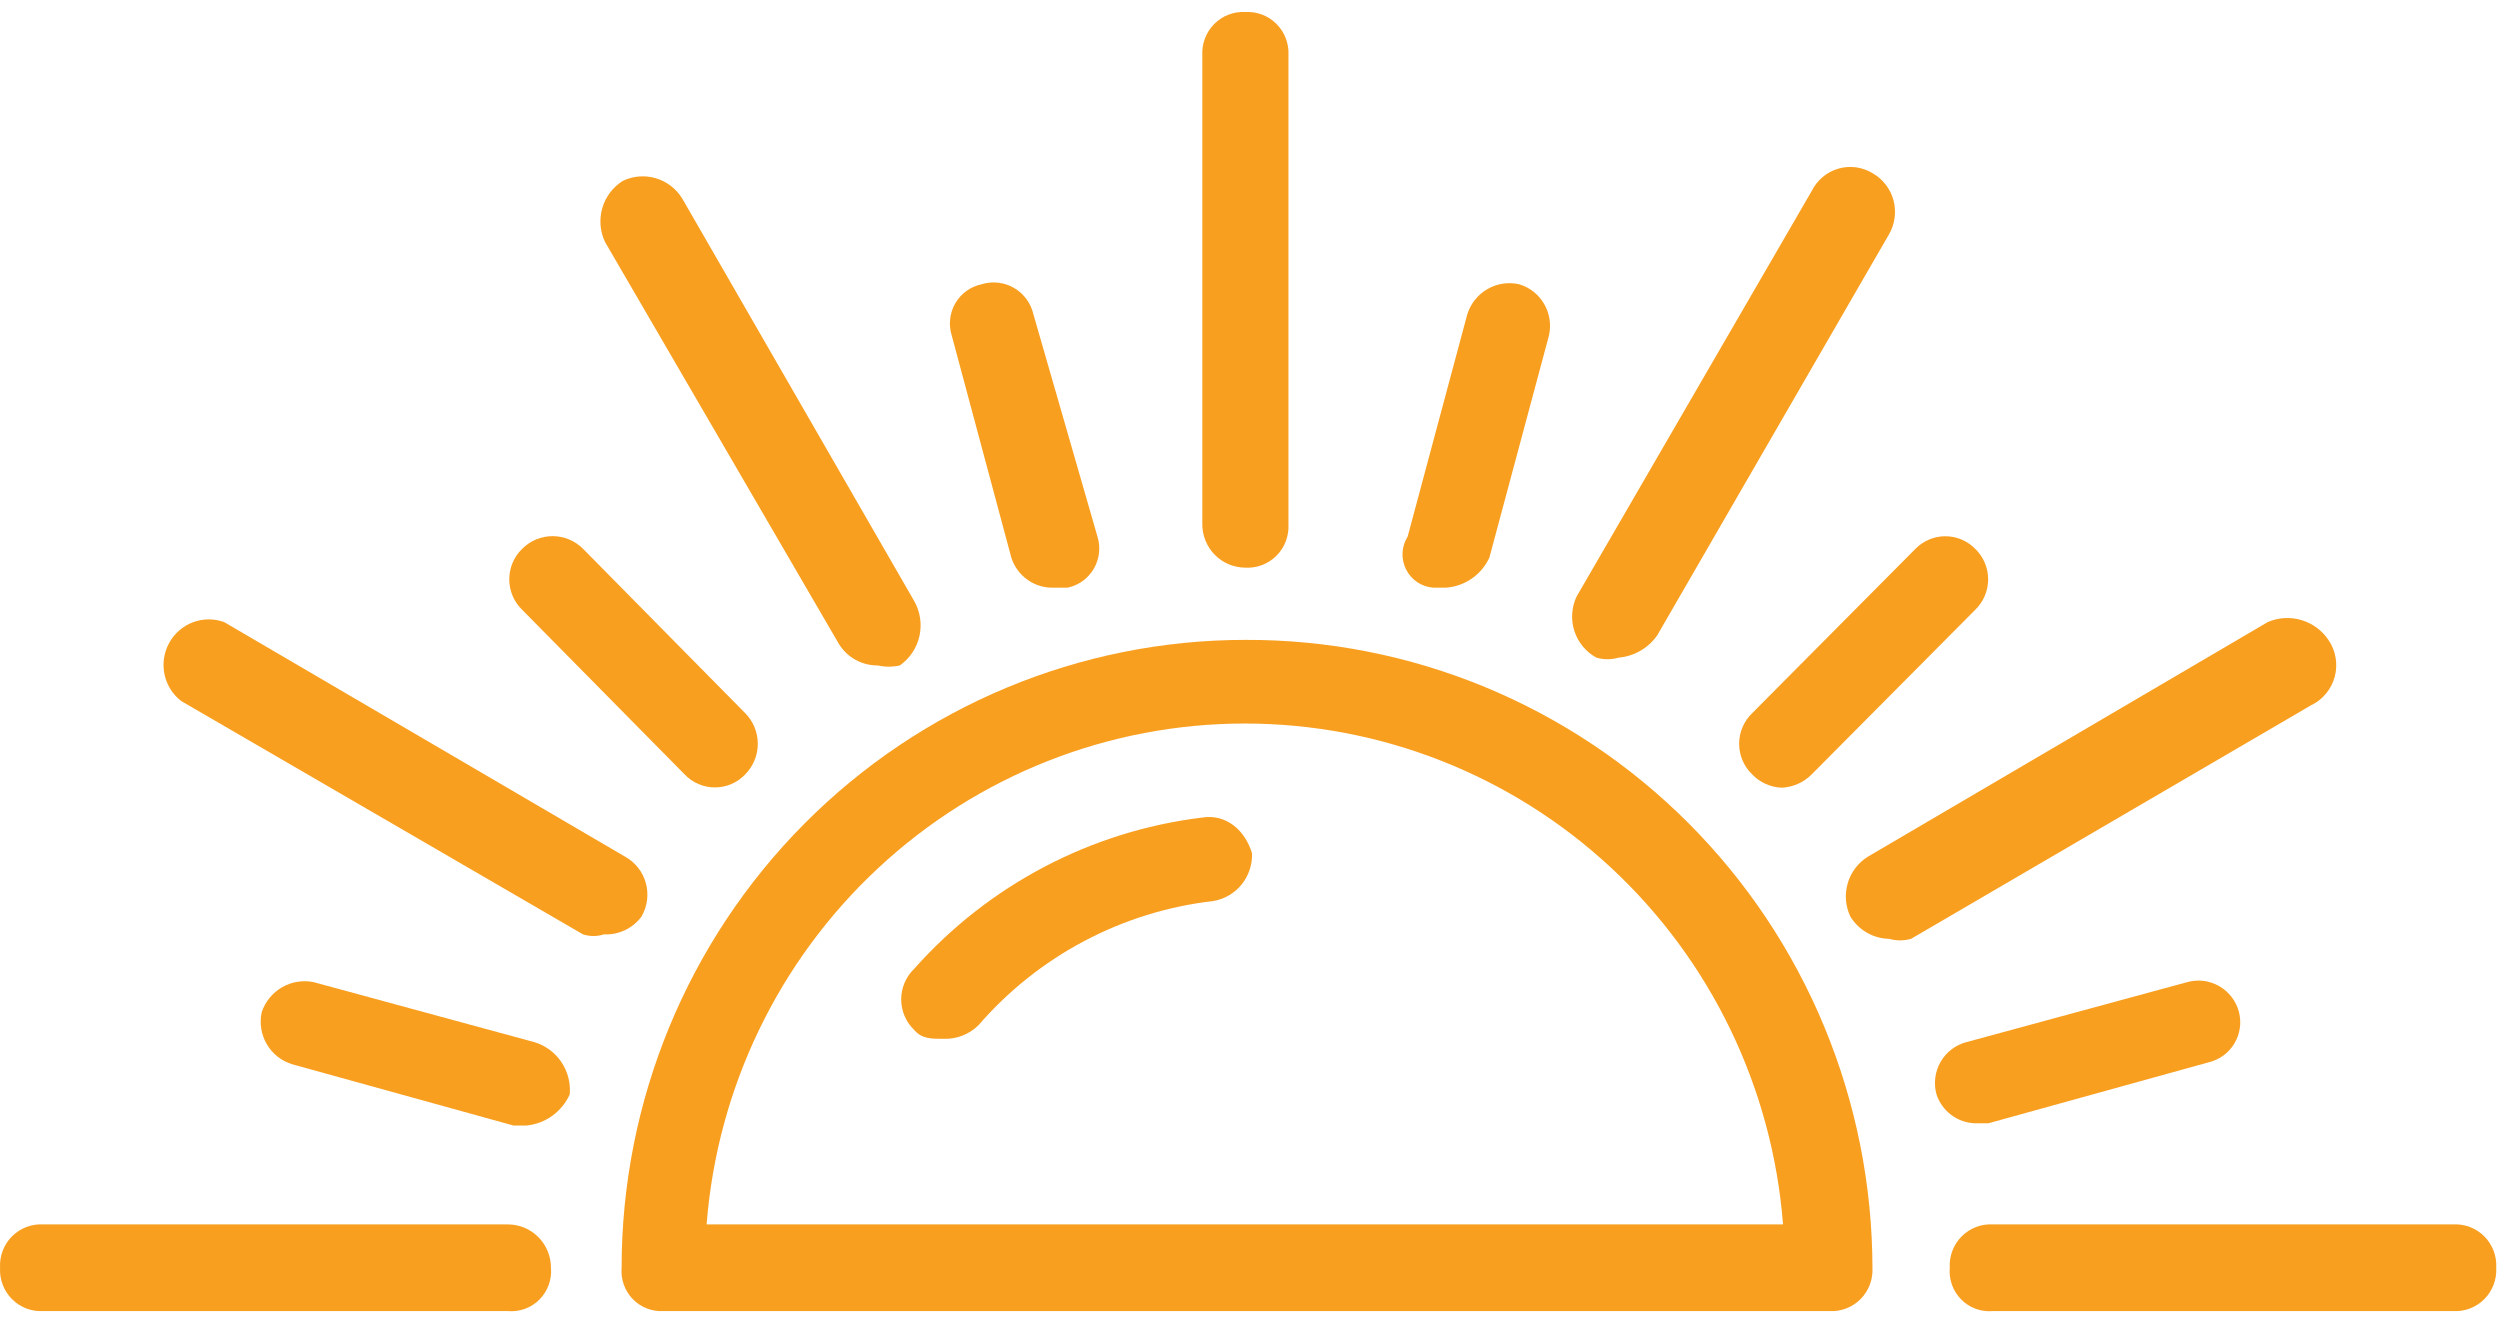 <svg width="124" height="66" viewBox="0 0 124 66" fill="none" xmlns="http://www.w3.org/2000/svg">
<path d="M61.77 31.738C53.565 31.738 45.696 35.019 39.893 40.859C34.091 46.7 30.832 54.621 30.832 62.88C30.808 63.164 30.844 63.449 30.94 63.717C31.035 63.985 31.186 64.23 31.384 64.434C31.581 64.638 31.82 64.796 32.084 64.899C32.347 65.002 32.63 65.046 32.913 65.03H90.738C91.023 65.046 91.307 65.001 91.574 64.898C91.84 64.796 92.082 64.638 92.283 64.436C92.485 64.233 92.642 63.989 92.743 63.721C92.845 63.453 92.889 63.166 92.874 62.88C92.866 58.779 92.056 54.719 90.488 50.933C88.921 47.147 86.627 43.709 83.738 40.817C80.849 37.924 77.422 35.634 73.652 34.076C69.883 32.518 65.845 31.724 61.77 31.738ZM35.048 60.73C35.575 53.968 38.617 47.654 43.565 43.05C48.513 38.444 55.004 35.887 61.743 35.887C68.482 35.887 74.973 38.444 79.921 43.05C84.87 47.654 87.911 53.968 88.438 60.73H35.048Z" fill="#F89F1F"/>
<path d="M59.581 40.557C54.09 41.237 49.03 43.901 45.343 48.053C45.14 48.249 44.978 48.484 44.867 48.744C44.756 49.005 44.699 49.285 44.699 49.569C44.699 49.852 44.756 50.133 44.867 50.393C44.978 50.654 45.14 50.889 45.343 51.085C45.727 51.526 46.165 51.526 46.822 51.526C47.134 51.534 47.445 51.48 47.737 51.367C48.028 51.253 48.294 51.082 48.52 50.864C51.504 47.411 55.665 45.208 60.183 44.691C60.734 44.597 61.233 44.306 61.585 43.869C61.938 43.433 62.121 42.883 62.1 42.321C61.771 41.218 60.84 40.337 59.581 40.557Z" fill="#F89F1F"/>
<path d="M25.192 60.731H2.139C1.854 60.715 1.569 60.759 1.303 60.862C1.037 60.964 0.795 61.122 0.593 61.325C0.392 61.528 0.235 61.771 0.133 62.039C0.032 62.307 -0.013 62.594 0.003 62.88C-0.013 63.167 0.032 63.453 0.133 63.721C0.235 63.989 0.392 64.233 0.593 64.436C0.795 64.639 1.037 64.796 1.303 64.899C1.569 65.001 1.854 65.046 2.139 65.03H25.192C25.479 65.055 25.768 65.017 26.038 64.918C26.309 64.819 26.554 64.661 26.758 64.456C26.962 64.251 27.118 64.004 27.216 63.732C27.315 63.46 27.353 63.169 27.328 62.88C27.328 62.598 27.273 62.319 27.165 62.058C27.058 61.797 26.901 61.56 26.702 61.36C26.504 61.161 26.269 61.002 26.009 60.894C25.75 60.786 25.473 60.731 25.192 60.731Z" fill="#F89F1F"/>
<path d="M31.818 45.462C31.962 45.214 32.056 44.938 32.093 44.653C32.13 44.367 32.11 44.077 32.033 43.799C31.957 43.521 31.826 43.262 31.647 43.036C31.469 42.811 31.248 42.624 30.996 42.486L11.119 30.856C10.616 30.673 10.064 30.677 9.563 30.867C9.063 31.058 8.646 31.422 8.389 31.893C8.131 32.366 8.049 32.915 8.158 33.442C8.267 33.969 8.56 34.44 8.983 34.769L28.915 46.344C29.254 46.454 29.618 46.454 29.956 46.344C30.314 46.362 30.671 46.291 30.996 46.137C31.321 45.983 31.603 45.752 31.818 45.462Z" fill="#F89F1F"/>
<path d="M41.62 31.958C41.824 32.282 42.108 32.549 42.443 32.732C42.778 32.915 43.155 33.009 43.536 33.006C43.897 33.086 44.271 33.086 44.631 33.006C45.126 32.659 45.473 32.138 45.605 31.546C45.736 30.955 45.643 30.335 45.343 29.809L33.844 9.856C33.547 9.366 33.08 9.005 32.534 8.842C31.988 8.679 31.401 8.726 30.887 8.974C30.396 9.283 30.036 9.762 29.874 10.321C29.713 10.88 29.761 11.48 30.011 12.005L41.62 31.958Z" fill="#F89F1F"/>
<path d="M61.771 28.155C62.056 28.171 62.34 28.127 62.607 28.024C62.873 27.922 63.115 27.764 63.316 27.561C63.518 27.358 63.675 27.115 63.776 26.847C63.878 26.579 63.922 26.292 63.907 26.006V2.746C63.922 2.459 63.878 2.172 63.776 1.904C63.675 1.636 63.518 1.393 63.316 1.19C63.115 0.987 62.873 0.829 62.607 0.727C62.34 0.625 62.056 0.58 61.771 0.596C61.486 0.58 61.202 0.625 60.935 0.727C60.669 0.829 60.427 0.987 60.226 1.19C60.024 1.393 59.867 1.636 59.766 1.904C59.664 2.172 59.62 2.459 59.635 2.746V25.951C59.628 26.237 59.678 26.523 59.782 26.79C59.886 27.057 60.042 27.301 60.241 27.506C60.44 27.712 60.678 27.875 60.941 27.986C61.204 28.098 61.486 28.155 61.771 28.155Z" fill="#F89F1F"/>
<path d="M50.162 27.659C50.306 28.109 50.593 28.499 50.979 28.768C51.365 29.037 51.829 29.17 52.298 29.148H52.955C53.224 29.091 53.478 28.978 53.702 28.817C53.925 28.655 54.113 28.448 54.252 28.21C54.391 27.971 54.479 27.705 54.511 27.43C54.542 27.155 54.515 26.876 54.433 26.612L51.257 15.588C51.194 15.315 51.076 15.058 50.91 14.833C50.744 14.608 50.534 14.419 50.292 14.28C50.051 14.14 49.783 14.052 49.507 14.021C49.23 13.99 48.95 14.017 48.684 14.1C48.414 14.157 48.16 14.269 47.936 14.431C47.713 14.592 47.525 14.799 47.386 15.038C47.247 15.277 47.159 15.543 47.128 15.818C47.096 16.093 47.123 16.371 47.205 16.636L50.162 27.659Z" fill="#F89F1F"/>
<path d="M33.954 38.407C34.148 38.612 34.382 38.776 34.641 38.887C34.899 38.999 35.178 39.056 35.46 39.056C35.741 39.056 36.02 38.999 36.279 38.887C36.538 38.776 36.771 38.612 36.965 38.407C37.363 38.004 37.587 37.459 37.587 36.892C37.587 36.323 37.363 35.779 36.965 35.376L28.916 27.218C28.516 26.818 27.974 26.593 27.41 26.593C26.846 26.593 26.304 26.818 25.904 27.218C25.7 27.414 25.538 27.649 25.427 27.91C25.317 28.17 25.259 28.451 25.259 28.734C25.259 29.017 25.317 29.298 25.427 29.558C25.538 29.819 25.7 30.054 25.904 30.25L33.954 38.407Z" fill="#F89F1F"/>
<path d="M26.506 51.691L15.555 48.714C15.019 48.605 14.462 48.695 13.989 48.969C13.515 49.243 13.156 49.682 12.981 50.203C12.862 50.75 12.954 51.322 13.239 51.803C13.524 52.284 13.979 52.638 14.514 52.793L25.466 55.825H26.123C26.582 55.779 27.021 55.612 27.396 55.341C27.771 55.07 28.069 54.705 28.259 54.281C28.308 53.712 28.16 53.144 27.84 52.672C27.521 52.2 27.05 51.854 26.506 51.691Z" fill="#F89F1F"/>
<path d="M121.678 60.731H98.843C98.559 60.715 98.274 60.759 98.007 60.862C97.741 60.964 97.499 61.122 97.298 61.325C97.096 61.528 96.939 61.771 96.838 62.039C96.736 62.307 96.692 62.594 96.708 62.88C96.683 63.169 96.721 63.46 96.819 63.732C96.917 64.004 97.074 64.251 97.278 64.456C97.481 64.661 97.727 64.819 97.997 64.918C98.268 65.017 98.556 65.055 98.843 65.03H121.678C121.962 65.046 122.247 65.001 122.513 64.899C122.78 64.796 123.021 64.639 123.223 64.436C123.425 64.233 123.581 63.989 123.683 63.721C123.785 63.453 123.829 63.167 123.813 62.88C123.829 62.594 123.785 62.307 123.683 62.039C123.581 61.771 123.425 61.528 123.223 61.325C123.021 61.122 122.78 60.964 122.513 60.862C122.247 60.759 121.962 60.715 121.678 60.731Z" fill="#F89F1F"/>
<path d="M115.489 31.738C115.167 31.262 114.69 30.913 114.141 30.753C113.591 30.592 113.003 30.628 112.478 30.856L92.655 42.486C92.168 42.785 91.809 43.255 91.648 43.805C91.486 44.355 91.532 44.945 91.779 45.463C91.981 45.793 92.262 46.068 92.597 46.26C92.932 46.453 93.309 46.558 93.695 46.565C94.053 46.669 94.433 46.669 94.79 46.565L114.613 34.99C114.902 34.855 115.158 34.657 115.363 34.412C115.569 34.166 115.718 33.879 115.802 33.569C115.885 33.259 115.9 32.935 115.846 32.619C115.792 32.303 115.671 32.002 115.489 31.738Z" fill="#F89F1F"/>
<path d="M79.185 32.62C79.542 32.724 79.922 32.724 80.28 32.62C80.66 32.587 81.028 32.471 81.359 32.281C81.69 32.09 81.975 31.83 82.196 31.517L93.696 11.62C93.842 11.367 93.937 11.087 93.974 10.797C94.012 10.507 93.992 10.213 93.916 9.931C93.839 9.648 93.708 9.384 93.529 9.154C93.35 8.923 93.128 8.731 92.874 8.588C92.622 8.435 92.341 8.336 92.049 8.298C91.757 8.26 91.46 8.283 91.177 8.366C90.894 8.449 90.631 8.59 90.405 8.78C90.179 8.97 89.994 9.205 89.863 9.47L78.199 29.588C77.946 30.124 77.907 30.738 78.09 31.302C78.274 31.866 78.666 32.338 79.185 32.62Z" fill="#F89F1F"/>
<path d="M71.08 29.147H71.737C72.192 29.112 72.63 28.956 73.005 28.694C73.38 28.433 73.68 28.076 73.873 27.659L76.83 16.636C76.949 16.103 76.863 15.544 76.588 15.073C76.314 14.603 75.871 14.255 75.351 14.1C74.815 13.978 74.252 14.063 73.776 14.338C73.299 14.614 72.943 15.06 72.778 15.588L69.82 26.612C69.668 26.853 69.581 27.129 69.566 27.414C69.552 27.699 69.611 27.983 69.738 28.238C69.864 28.494 70.055 28.711 70.29 28.871C70.525 29.03 70.797 29.125 71.08 29.147Z" fill="#F89F1F"/>
<path d="M86.906 38.407C87.293 38.815 87.824 39.052 88.384 39.069C88.941 39.041 89.469 38.805 89.862 38.407L97.967 30.25C98.171 30.054 98.333 29.819 98.444 29.558C98.555 29.298 98.612 29.017 98.612 28.734C98.612 28.451 98.555 28.17 98.444 27.91C98.333 27.649 98.171 27.414 97.967 27.218C97.773 27.022 97.543 26.866 97.289 26.759C97.035 26.652 96.763 26.598 96.488 26.598C96.213 26.598 95.941 26.652 95.687 26.759C95.434 26.866 95.203 27.022 95.01 27.218L86.906 35.376C86.702 35.572 86.54 35.807 86.429 36.067C86.318 36.328 86.261 36.608 86.261 36.892C86.261 37.175 86.318 37.456 86.429 37.716C86.54 37.977 86.702 38.212 86.906 38.407Z" fill="#F89F1F"/>
<path d="M97.967 55.715H98.624L109.576 52.683C109.835 52.619 110.079 52.503 110.294 52.344C110.509 52.184 110.69 51.983 110.828 51.752C110.965 51.522 111.056 51.266 111.095 51C111.134 50.734 111.12 50.463 111.054 50.203C110.985 49.934 110.862 49.681 110.695 49.46C110.527 49.239 110.317 49.054 110.077 48.916C109.838 48.777 109.573 48.688 109.299 48.653C109.025 48.619 108.747 48.64 108.481 48.715L97.529 51.691C97.261 51.761 97.011 51.884 96.791 52.053C96.572 52.222 96.388 52.433 96.25 52.674C96.112 52.915 96.024 53.182 95.99 53.458C95.955 53.734 95.976 54.014 96.05 54.282C96.185 54.69 96.441 55.046 96.784 55.302C97.127 55.559 97.54 55.703 97.967 55.715Z" fill="#F89F1F"/>
</svg>
